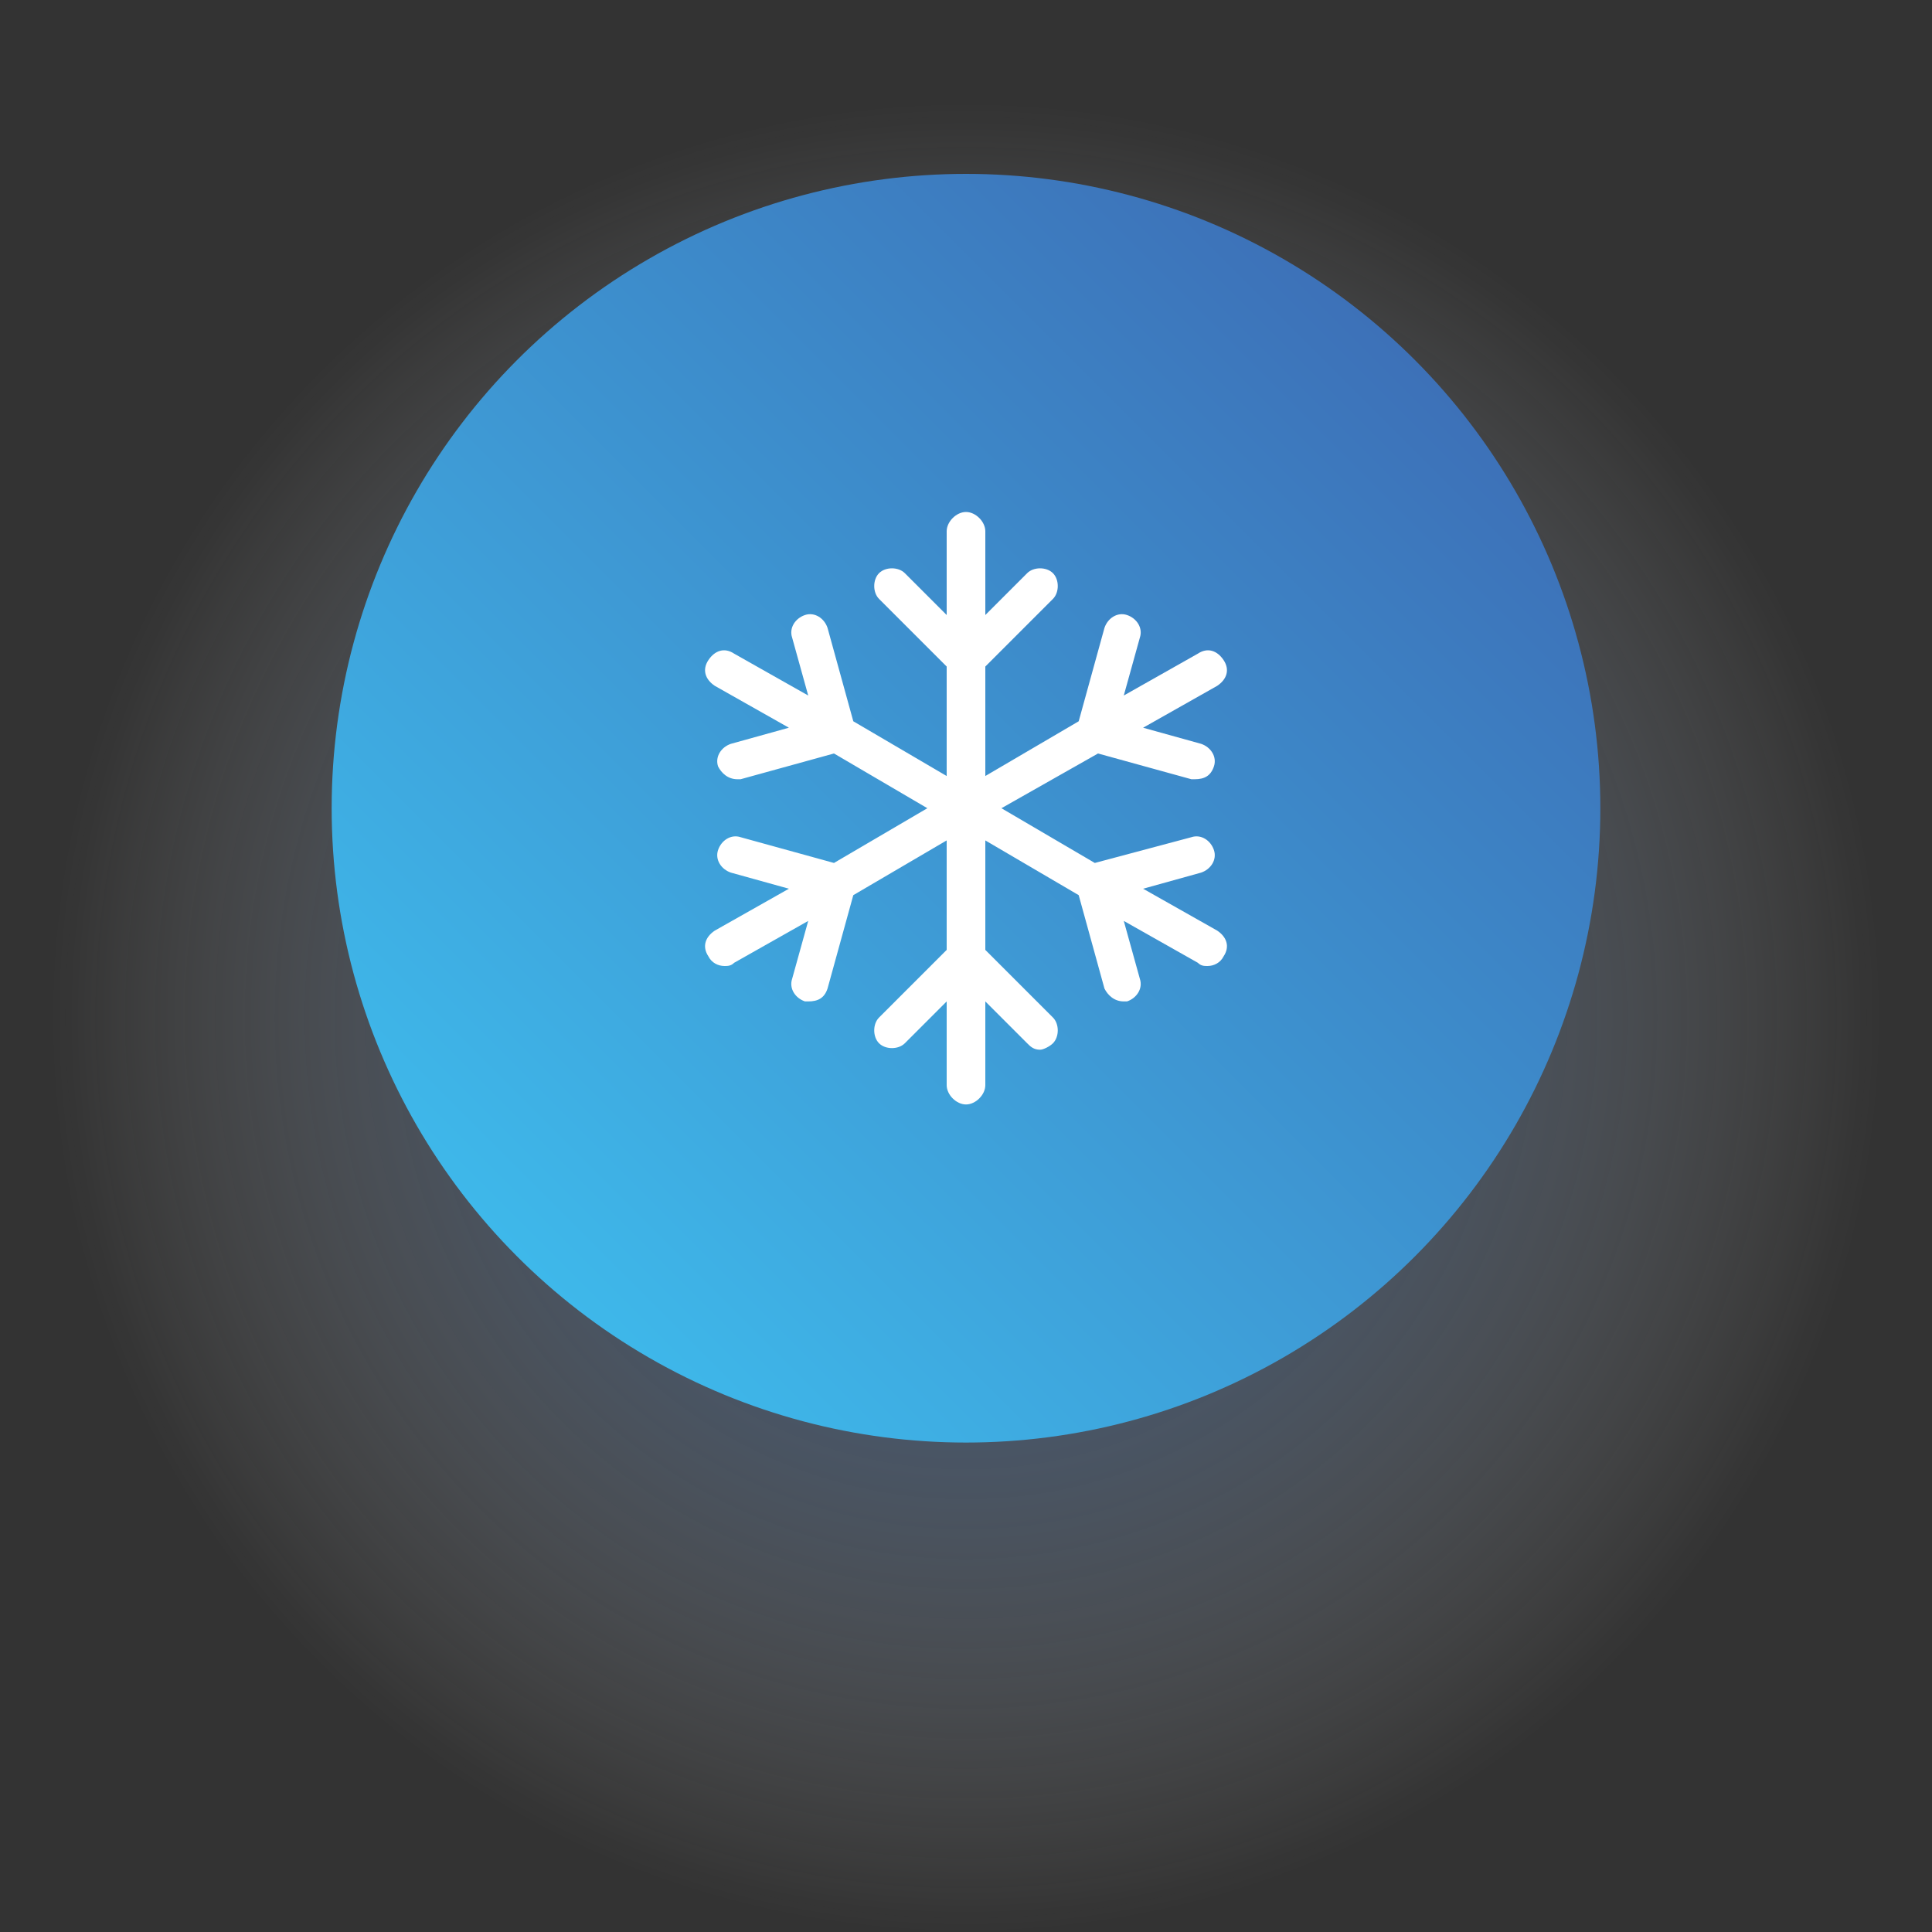<?xml version="1.0" encoding="utf-8"?>
<!-- Generator: Adobe Illustrator 27.1.1, SVG Export Plug-In . SVG Version: 6.00 Build 0)  -->
<svg version="1.1" id="Layer_1" xmlns="http://www.w3.org/2000/svg" xmlns:xlink="http://www.w3.org/1999/xlink" x="0px" y="0px"
	 viewBox="0 0 60 60" style="enable-background:new 0 0 60 60;" xml:space="preserve">
<rect x="0" y="0" width="60" height="60" fill="#333333" stroke="none"/>
<style type="text/css">
	.st0{opacity:0.6;fill:url(#SVGID_1_);enable-background:new    ;}
	.st1{fill:url(#SVGID_00000132073455675254937930000017476967579344594083_);}
	.st2{fill:#FFFFFF;}
</style>
<radialGradient id="SVGID_1_" cx="30" cy="31.6" r="28.44" gradientUnits="userSpaceOnUse">
	<stop  offset="0" style="stop-color:#3D73BA"/>
	<stop  offset="0.112" style="stop-color:#4377BC;stop-opacity:0.888"/>
	<stop  offset="0.26" style="stop-color:#5383C2;stop-opacity:0.74"/>
	<stop  offset="0.427" style="stop-color:#6E97CC;stop-opacity:0.573"/>
	<stop  offset="0.609" style="stop-color:#94B2D9;stop-opacity:0.391"/>
	<stop  offset="0.802" style="stop-color:#C5D5EA;stop-opacity:0.198"/>
	<stop  offset="1" style="stop-color:#FFFFFF;stop-opacity:0"/>
</radialGradient>
<circle class="st0" cx="30" cy="31.6" r="28.4"/>
<linearGradient id="SVGID_00000140703175498691761100000002373997816174890639_" gradientUnits="userSpaceOnUse" x1="16.07" y1="39.03" x2="43.897" y2="11.203">
	<stop  offset="0" style="stop-color:#3EB8EA"/>
	<stop  offset="1" style="stop-color:#3D71B8"/>
</linearGradient>
<circle style="fill:url(#SVGID_00000140703175498691761100000002373997816174890639_);" cx="30" cy="25.1" r="19.7"/>
<path class="st2" d="M38,29.7c-0.1,0.2-0.3,0.3-0.5,0.3c-0.1,0-0.2,0-0.3-0.1l-2.3-1.3l0.5,1.8c0.1,0.3-0.1,0.6-0.4,0.7
	c-0.1,0-0.1,0-0.1,0c-0.3,0-0.5-0.2-0.6-0.4l-0.8-2.9l-2.9-1.7v3.4l2.1,2.1c0.2,0.2,0.2,0.6,0,0.8c-0.1,0.1-0.3,0.2-0.4,0.2
	c-0.2,0-0.3-0.1-0.4-0.2l-1.3-1.3v2.6c0,0.3-0.3,0.6-0.6,0.6s-0.6-0.3-0.6-0.6v-2.6l-1.3,1.3c-0.2,0.2-0.6,0.2-0.8,0
	c-0.2-0.2-0.2-0.6,0-0.8l2.1-2.1v-3.4l-2.9,1.7l-0.8,2.9c-0.1,0.3-0.3,0.4-0.6,0.4H25c-0.3-0.1-0.5-0.4-0.4-0.7l0.5-1.8l-2.3,1.3
	C22.7,30,22.6,30,22.5,30c-0.2,0-0.4-0.1-0.5-0.3c-0.2-0.3-0.1-0.6,0.2-0.8l2.3-1.3l-1.8-0.5c-0.3-0.1-0.5-0.4-0.4-0.7
	c0.1-0.3,0.4-0.5,0.7-0.4l2.9,0.8l2.9-1.7l-2.9-1.7L23,24.2c-0.1,0-0.1,0-0.1,0c-0.3,0-0.5-0.2-0.6-0.4c-0.1-0.3,0.1-0.6,0.4-0.7
	l1.8-0.5l-2.3-1.3c-0.3-0.2-0.4-0.5-0.2-0.8c0.2-0.3,0.5-0.4,0.8-0.2l2.3,1.3l-0.5-1.8c-0.1-0.3,0.1-0.6,0.4-0.7s0.6,0.1,0.7,0.4
	l0.8,2.9l2.9,1.7v-3.4l-2.1-2.1c-0.2-0.2-0.2-0.6,0-0.8s0.6-0.2,0.8,0l1.3,1.3v-2.6c0-0.3,0.3-0.6,0.6-0.6c0.3,0,0.6,0.3,0.6,0.6
	v2.6l1.3-1.3c0.2-0.2,0.6-0.2,0.8,0s0.2,0.6,0,0.8l-2.1,2.1v3.4l2.9-1.7l0.8-2.9c0.1-0.3,0.4-0.5,0.7-0.4s0.5,0.4,0.4,0.7l-0.5,1.8
	l2.3-1.3c0.3-0.2,0.6-0.1,0.8,0.2c0.2,0.3,0.1,0.6-0.2,0.8l-2.3,1.3l1.8,0.5c0.3,0.1,0.5,0.4,0.4,0.7c-0.1,0.3-0.3,0.4-0.6,0.4H37
	l-2.9-0.8l-3,1.7l2.9,1.7l3-0.8c0.3-0.1,0.6,0.1,0.7,0.4c0.1,0.3-0.1,0.6-0.4,0.7l-1.8,0.5l2.3,1.3C38.1,29.1,38.2,29.4,38,29.7z"/>
</svg>
